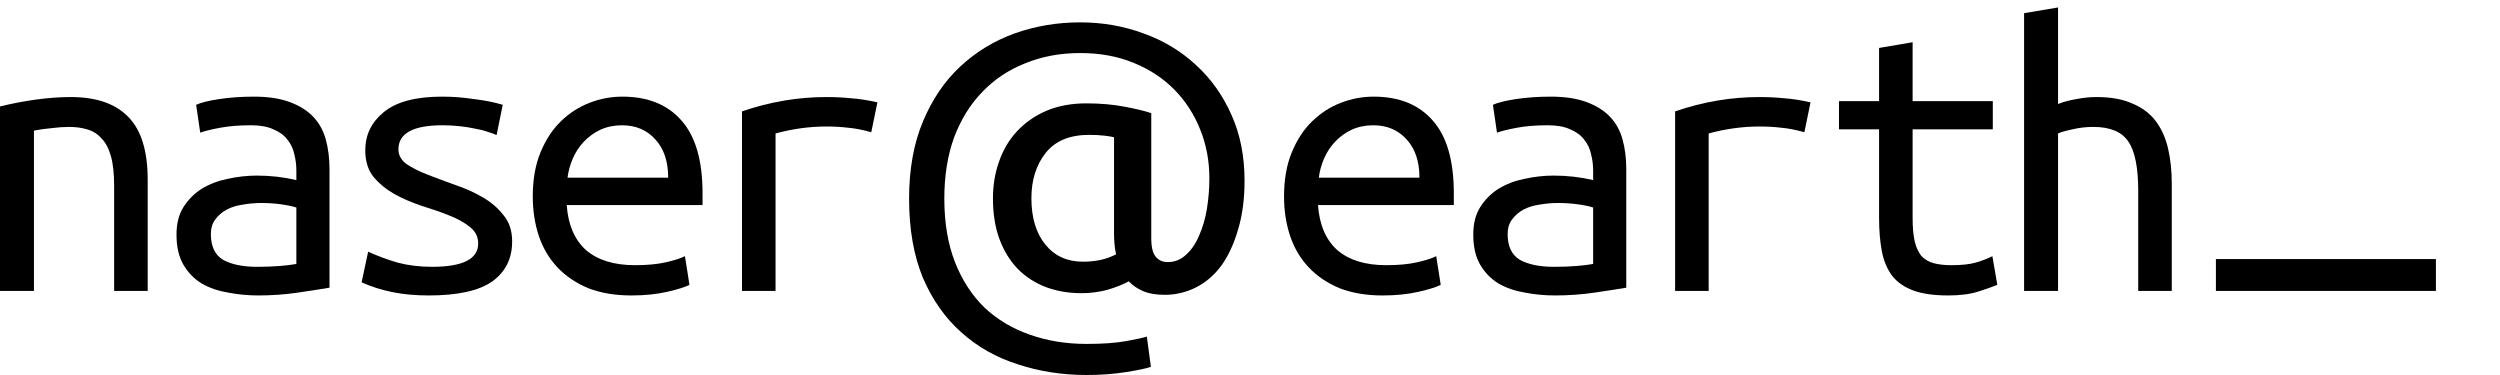 <svg viewBox="0 0 220 33"><g id="naser"><path d="M0 9.368c1.08-.264 2.148-.468 3.204-.612 1.08-.144 2.088-.216 3.024-.216 2.232 0 3.912.576 5.04 1.728 1.152 1.152 1.728 3 1.728 5.544v9.792h-2.952v-9.252c0-1.08-.096-1.956-.288-2.628-.192-.672-.468-1.188-.828-1.548-.336-.384-.756-.648-1.26-.792-.48-.144-1.008-.216-1.584-.216-.48 0-.996.036-1.548.108-.528.048-1.044.12-1.548.216v14.112H0V9.368"/><path d="M22.624 23.48c.744 0 1.404-.024 1.98-.072.6-.048 1.092-.108 1.476-.18V18.26c-.384-.12-.852-.216-1.404-.288-.528-.072-1.092-.108-1.692-.108-.552 0-1.092.048-1.62.144-.528.072-.996.216-1.404.432-.408.216-.744.504-1.008.864-.264.336-.396.768-.396 1.296 0 1.08.36 1.836 1.08 2.268.744.408 1.74.612 2.988.612m-.288-14.976c1.248 0 2.292.156 3.132.468.864.312 1.56.744 2.088 1.296s.9 1.224 1.116 2.016c.216.792.324 1.656.324 2.592v10.44c-.696.12-1.62.264-2.772.432-1.128.168-2.292.252-3.492.252-.912 0-1.8-.084-2.664-.252-.864-.144-1.632-.408-2.304-.792-.672-.408-1.212-.96-1.62-1.656s-.612-1.584-.612-2.664c0-.96.204-1.764.612-2.412.432-.672.972-1.212 1.62-1.62.672-.408 1.428-.696 2.268-.864.864-.192 1.728-.288 2.592-.288 1.176 0 2.328.132 3.456.396v-.828c0-.504-.06-.984-.18-1.44-.096-.48-.3-.912-.612-1.296-.288-.384-.696-.684-1.224-.9-.504-.24-1.164-.36-1.98-.36-1.032 0-1.932.072-2.7.216-.768.144-1.356.288-1.764.432l-.36-2.448c.408-.192 1.08-.36 2.016-.504.96-.144 1.98-.216 3.06-.216"/><path d="M42.08 21.428c0-.6-.252-1.092-.756-1.476-.48-.384-1.092-.72-1.836-1.008-.72-.288-1.512-.564-2.376-.828-.864-.288-1.668-.636-2.412-1.044-.72-.408-1.332-.912-1.836-1.512-.48-.6-.72-1.38-.72-2.34 0-1.344.54-2.46 1.62-3.348 1.104-.912 2.82-1.368 5.148-1.368.912 0 1.848.072 2.808.216.984.12 1.824.288 2.52.504l-.54 2.664c-.192-.096-.456-.192-.792-.288-.336-.12-.72-.216-1.152-.288-.432-.096-.9-.168-1.404-.216-.48-.048-.948-.072-1.404-.072-2.592 0-3.888.708-3.888 2.124 0 .504.24.936.72 1.296.504.336 1.128.648 1.872.936.744.288 1.548.588 2.412.9.864.288 1.668.648 2.412 1.08.744.432 1.356.96 1.836 1.584.504.6.756 1.368.756 2.304 0 1.512-.588 2.688-1.764 3.528-1.176.816-3.036 1.224-5.58 1.224-1.152 0-2.208-.096-3.168-.288s-1.872-.48-2.736-.864l.576-2.7c.84.384 1.716.708 2.628.972.936.24 1.932.36 2.988.36 2.712 0 4.068-.684 4.068-2.052"/><path d="M54.768 8.504c2.256 0 3.996.708 5.22 2.124 1.224 1.392 1.836 3.516 1.836 6.372v1.044H49.872c.12 1.728.684 3.048 1.692 3.96 1.032.888 2.472 1.332 4.32 1.332 1.056 0 1.956-.084 2.7-.252.744-.168 1.308-.348 1.692-.54l.396 2.52c-.36.192-1.008.396-1.944.612-.936.216-1.992.324-3.168.324-1.44 0-2.712-.216-3.816-.648-1.08-.456-1.98-1.068-2.7-1.836s-1.26-1.68-1.62-2.736c-.36-1.08-.54-2.244-.54-3.492 0-1.488.228-2.784.684-3.888s1.056-2.016 1.8-2.736c.744-.72 1.584-1.26 2.52-1.62.936-.36 1.896-.54 2.88-.54m4.032 7.128c0-1.416-.372-2.532-1.116-3.348-.744-.84-1.728-1.26-2.952-1.26-.696 0-1.332.132-1.908.396-.552.264-1.032.612-1.44 1.044-.408.432-.732.924-.972 1.476-.24.552-.396 1.116-.468 1.692H58.8"/><path d="M65.296 25.604V9.8c2.448-.84 4.92-1.26 7.416-1.26.768 0 1.5.036 2.196.108.696.048 1.464.168 2.304.36l-.54 2.628c-.768-.216-1.452-.348-2.052-.396-.576-.072-1.212-.108-1.908-.108-1.464 0-2.952.204-4.464.612v13.86h-2.952"/></g><path class="logo__atsign" d="M102.5 25.944c-.768 0-1.404-.108-1.908-.324-.504-.216-.924-.504-1.26-.864-.528.288-1.164.54-1.908.756-.744.192-1.488.288-2.232.288-1.152 0-2.208-.18-3.168-.54-.936-.36-1.752-.888-2.448-1.584-.696-.72-1.236-1.596-1.62-2.628-.384-1.032-.576-2.232-.576-3.6 0-1.152.18-2.232.54-3.24.36-1.032.888-1.92 1.584-2.664.72-.768 1.584-1.368 2.592-1.8 1.032-.432 2.196-.648 3.492-.648 1.224 0 2.34.096 3.348.288 1.032.192 1.824.384 2.376.576v11.016c0 .768.132 1.308.396 1.62.264.312.612.468 1.044.468.624 0 1.164-.216 1.62-.648.48-.432.864-.996 1.152-1.692.312-.696.54-1.476.684-2.34.144-.888.216-1.788.216-2.7 0-1.512-.264-2.928-.792-4.248-.528-1.344-1.284-2.52-2.268-3.528-.984-1.008-2.184-1.8-3.6-2.376-1.392-.576-2.964-.864-4.716-.864-1.752 0-3.36.3-4.824.9-1.464.576-2.724 1.416-3.78 2.52-1.052 1.08-1.88 2.412-2.48 3.996-.576 1.584-.864 3.384-.864 5.4 0 2.112.312 3.972.936 5.58.624 1.584 1.488 2.916 2.592 3.996 1.128 1.056 2.448 1.848 3.96 2.376 1.536.552 3.216.828 5.04.828 1.416 0 2.58-.084 3.492-.252.936-.168 1.536-.3 1.8-.396l.36 2.664c-.408.144-1.152.3-2.232.468-1.056.168-2.196.252-3.42.252-2.136 0-4.152-.312-6.048-.936-1.9-.6-3.556-1.536-4.972-2.808-1.416-1.248-2.544-2.844-3.384-4.788C80.408 22.5 80 20.172 80 17.484c0-2.592.408-4.86 1.224-6.804s1.908-3.552 3.276-4.824c1.392-1.296 2.988-2.268 4.788-2.916 1.824-.648 3.744-.972 5.76-.972 1.968 0 3.828.324 5.58.972 1.752.624 3.288 1.548 4.608 2.772 1.32 1.2 2.364 2.664 3.132 4.392.768 1.704 1.152 3.636 1.152 5.796 0 1.632-.192 3.072-.576 4.32-.36 1.248-.852 2.304-1.476 3.168-.624.84-1.368 1.476-2.232 1.908-.864.432-1.776.648-2.736.648m-7.2-2.916c.504 0 1.008-.048 1.512-.144.528-.12.996-.288 1.404-.504-.072-.312-.12-.624-.144-.936-.024-.312-.036-.612-.036-.9v-8.46c-.144-.048-.42-.096-.828-.144-.408-.048-.864-.072-1.368-.072-1.704 0-2.976.528-3.816 1.584-.84 1.056-1.26 2.388-1.26 3.996 0 1.704.408 3.06 1.224 4.068.816 1.008 1.92 1.512 3.312 1.512"/><g id="earth"><path d="M120.88 8.504c2.256 0 3.996.708 5.22 2.124 1.224 1.392 1.836 3.516 1.836 6.372v1.044h-11.952c.12 1.728.684 3.048 1.692 3.96 1.032.888 2.472 1.332 4.32 1.332 1.056 0 1.956-.084 2.7-.252.744-.168 1.308-.348 1.692-.54l.396 2.52c-.36.192-1.008.396-1.944.612-.936.216-1.992.324-3.168.324-1.44 0-2.712-.216-3.816-.648-1.08-.456-1.98-1.068-2.7-1.836-.72-.768-1.26-1.68-1.62-2.736-.36-1.08-.54-2.244-.54-3.492 0-1.488.228-2.784.684-3.888.456-1.104 1.056-2.016 1.8-2.736.744-.72 1.584-1.26 2.52-1.62.936-.36 1.896-.54 2.88-.54m4.032 7.128c0-1.416-.372-2.532-1.116-3.348-.744-.84-1.728-1.26-2.952-1.26-.696 0-1.332.132-1.908.396-.552.264-1.032.612-1.44 1.044-.408.432-.732.924-.972 1.476-.24.552-.396 1.116-.468 1.692h8.856"/><path d="M136.74 23.48c.744 0 1.404-.024 1.98-.072.6-.048 1.092-.108 1.476-.18V18.26c-.384-.12-.852-.216-1.404-.288-.528-.072-1.092-.108-1.692-.108-.552 0-1.092.048-1.62.144-.528.072-.996.216-1.404.432-.408.216-.744.504-1.008.864-.264.336-.396.768-.396 1.296 0 1.08.36 1.836 1.08 2.268.744.408 1.74.612 2.988.612m-.288-14.976c1.248 0 2.292.156 3.132.468.864.312 1.56.744 2.088 1.296s.9 1.224 1.116 2.016c.216.792.324 1.656.324 2.592v10.44c-.696.12-1.62.264-2.772.432-1.128.168-2.292.252-3.492.252-.912 0-1.8-.084-2.664-.252-.864-.144-1.632-.408-2.304-.792-.672-.408-1.212-.96-1.62-1.656s-.612-1.584-.612-2.664c0-.96.204-1.764.612-2.412.432-.672.972-1.212 1.62-1.62.672-.408 1.428-.696 2.268-.864.864-.192 1.728-.288 2.592-.288 1.176 0 2.328.132 3.456.396v-.828c0-.504-.06-.984-.18-1.44-.096-.48-.3-.912-.612-1.296-.288-.384-.696-.684-1.224-.9-.504-.24-1.164-.36-1.98-.36-1.032 0-1.932.072-2.7.216-.768.144-1.356.288-1.764.432l-.36-2.448c.408-.192 1.08-.36 2.016-.504.96-.144 1.98-.216 3.06-.216"/><path d="M147.41 25.604V9.8c2.448-.84 4.92-1.26 7.416-1.26.768 0 1.5.036 2.196.108.696.048 1.464.168 2.304.36l-.54 2.628c-.768-.216-1.452-.348-2.052-.396-.576-.072-1.212-.108-1.908-.108-1.464 0-2.952.204-4.464.612v13.86h-2.952"/><path d="M168.31 8.9h7.056v2.484h-7.056v7.776c0 .84.06 1.524.18 2.052s.312.96.576 1.296c.288.312.648.528 1.08.648.432.12.96.18 1.584.18.864 0 1.56-.072 2.088-.216.528-.144 1.032-.336 1.512-.576l.432 2.52c-.336.144-.876.336-1.62.576-.72.24-1.62.36-2.7.36-1.248 0-2.268-.144-3.06-.432-.792-.288-1.416-.72-1.872-1.296-.432-.576-.732-1.284-.9-2.124-.168-.864-.252-1.86-.252-2.988v-7.776h-3.528V8.9h3.528V4.22l2.952-.504V8.9"/><path d="M178.12 25.604V1.16l2.988-.504v8.496c.48-.192 1.02-.336 1.62-.432.6-.12 1.188-.18 1.764-.18 1.272 0 2.328.192 3.168.576.864.36 1.548.876 2.052 1.548s.864 1.476 1.08 2.412c.216.936.324 1.968.324 3.096v9.432h-2.952V16.82c0-2.064-.288-3.516-.864-4.356-.576-.864-1.608-1.296-3.096-1.296-.624 0-1.236.072-1.836.216-.576.12-.996.24-1.26.36v13.86h-2.988"/></g><path class="logo__underline" d="M195 22.8h19.36v2.8H195v-2.8"/></svg>
